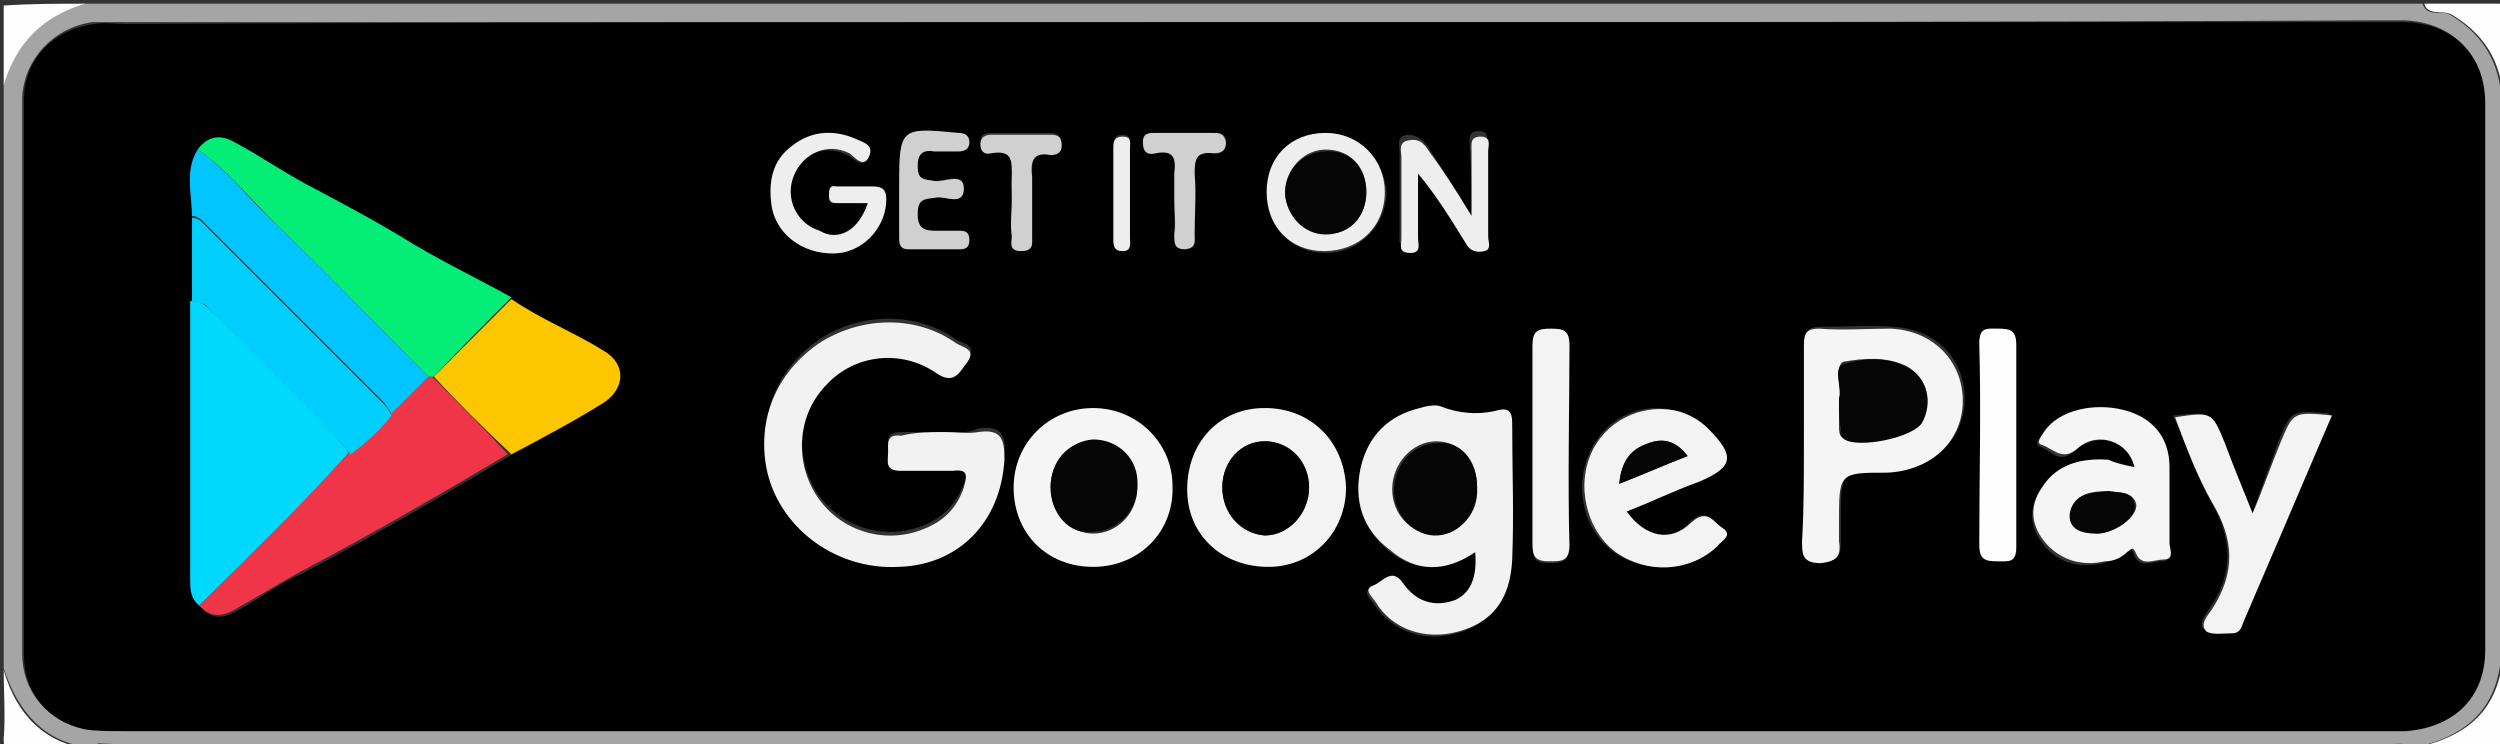 <?xml version="1.0" encoding="utf-8"?>
<!-- Generator: Adobe Illustrator 17.1.0, SVG Export Plug-In . SVG Version: 6.00 Build 0)  -->
<!DOCTYPE svg PUBLIC "-//W3C//DTD SVG 1.1//EN" "http://www.w3.org/Graphics/SVG/1.1/DTD/svg11.dtd">
<svg version="1.1" id="Layer_1" xmlns="http://www.w3.org/2000/svg" xmlns:xlink="http://www.w3.org/1999/xlink" x="0px" y="0px"
	 viewBox="0 0 135.4 40.3" enable-background="new 0 0 135.4 40.3" xml:space="preserve">
<rect x="0" y="0" width="135.4" height="40.3" fill="#333333" stroke="none"/>
<g>
	<g>
		<path fill="#A5A5A5" d="M0.2,36.2c0-10.6,0-21.1,0-31.7c0.6-2.3,2.1-3.7,4.3-4.3c42.2,0,84.5,0,126.7,0c0.3,0.8,1,0.3,1.5,0.6
			c2,1.2,2.8,2.9,2.8,5.1c0,9.6,0,19.2,0,28.8c0,3.3-1.5,5.1-4.8,5.8c-0.4-0.3-0.8-0.2-1.3-0.2c-41.1,0-82.1,0-123.2,0
			c-0.4,0-0.9-0.2-1.3,0.2C2.4,40.2,1,38.6,0.2,36.2z M67.9,1.2c-20.4,0-40.8,0-61.2,0c-0.6,0-1.1,0-1.7,0C2.9,1.5,1.3,3.2,1.2,5.3
			c0,10,0,20.1,0,30.1c0,2,1.3,3.6,3.3,4c0.7,0.1,1.3,0.1,2,0.1c40.9,0,81.7,0,122.6,0c0.4,0,0.7,0,1.1,0c2.6-0.1,4.3-1.8,4.3-4.4
			c0-9.9,0-19.8,0-29.6c0-2.6-1.7-4.3-4.3-4.4c-0.4,0-0.9,0-1.3,0C108.6,1.2,88.3,1.2,67.9,1.2z"/>
		<path fill="#FEFEFE" d="M130.8,40.5c3.3-0.7,4.8-2.5,4.8-5.8c0-9.6,0-19.2,0-28.8c0-2.2-0.8-3.9-2.8-5.1c-0.5-0.3-1.3,0.1-1.5-0.6
			c1.3,0,2.6,0,4,0c0.5,0,0.6,0.1,0.6,0.6c0,3.1,0,6.2,0,9.4c0,9.9,0,19.8,0,29.8c0,0.7-0.1,0.9-0.9,0.9c-44.6,0-89.3,0-133.9,0
			c-0.7,0-0.9-0.1-0.9-0.9c0.1-1.2,0-2.5,0-3.7c0.7,2.4,2.2,4,4.8,4.3c0.4,0,0.8,0,1.2,0c41.1,0,82.2,0,123.3,0
			C130,40.6,130.4,40.5,130.8,40.5z"/>
		<path fill="#FEFEFE" d="M4.6,0.2C2.3,0.9,0.9,2.3,0.2,4.6c0-1.4,0-2.9,0-4.3C1.7,0.2,3.1,0.2,4.6,0.2z"/>
		<path fill="#010101" d="M67.9,1.2c20.4,0,40.7,0,61.1,0c0.4,0,0.9,0,1.3,0c2.6,0.1,4.3,1.8,4.3,4.4c0,9.9,0,19.8,0,29.6
			c0,2.6-1.7,4.2-4.3,4.4c-0.4,0-0.7,0-1.1,0c-40.9,0-81.7,0-122.6,0c-0.7,0-1.4,0-2-0.1c-2-0.4-3.3-2-3.3-4c0-10,0-20.1,0-30.1
			c0-2.2,1.6-3.8,3.8-4.1c0.6-0.1,1.1,0,1.7,0C27.1,1.2,47.5,1.2,67.9,1.2z M10.4,11.8c0,1.5,0,3,0,4.6c0,5,0,10,0,15.1
			c0,0.5,0,1,0.5,1.4c0.7,0.8,1.4,0.5,2.1,0.1c1.1-0.6,2.1-1.4,3.3-1.9c3.8-2,7.6-4.2,11.3-6.4c1.7-0.9,3.4-1.8,5-2.8
			c1.3-0.8,1.2-2,0-2.8c-1.6-1-3.4-1.7-5-2.8c-2-1.1-4-2.2-6-3.3c-1.5-0.9-3-1.8-4.5-2.5c-1.5-0.8-3-1.8-4.5-2.6
			c-0.7-0.4-1.5-0.4-2,0.4C10,9.3,10.4,10.5,10.4,11.8z M51.2,23.4c-0.8,0-1.6,0-2.4,0c-0.8,0-0.7,0.4-0.7,0.9c0,0.5-0.2,1.1,0.7,1
			c0.9,0,1.8,0,2.8,0c0.8,0,0.9,0.3,0.6,0.9c-0.4,1.1-1.2,1.9-2.3,2.3c-2.1,0.8-4.5,0-5.7-1.9c-1.2-1.9-0.9-4.4,0.6-6
			c1.5-1.6,4-1.9,5.9-0.6c1,0.7,1.3-0.1,1.7-0.6c0.6-0.7-0.3-0.8-0.6-1c-2.1-1.5-5.1-1.5-7.3-0.1c-2.3,1.5-3.4,4-3,6.8
			c0.5,3.2,3.6,5.6,7.2,5.4c3.2-0.1,5.4-2.4,5.7-5.8c0.1-1-0.1-1.7-1.4-1.5C52.4,23.5,51.8,23.4,51.2,23.4z M79.9,29.9
			c0.1,1.2-0.1,2.2-1.2,2.7c-1.1,0.5-2.1,0.2-2.8-0.9c-0.6-0.8-1.1-0.1-1.6,0.1c-0.6,0.3,0,0.7,0.1,0.9c1,1.5,2.7,2.1,4.5,1.6
			c1.8-0.5,2.8-1.7,2.9-3.9c0.1-2.5,0-5,0-7.4c0-0.5-0.2-0.8-0.7-0.7C80,22.7,79,22.5,78,22.1c-0.3-0.1-0.7,0-1.1,0.1
			c-1.7,0.4-2.8,1.5-3.2,3.2c-0.4,1.8,0.1,3.3,1.6,4.5C76.7,31,78.3,31,79.9,29.9z M97.7,24.1c0,1.7,0,3.4,0,5.1c0,0.8,0,1.2,1,1.2
			c1,0,1-0.4,1-1.2c0-0.3,0-0.6,0-1c0-2.7,0-2.7,2.6-2.7c2.3,0,4-1.6,4.1-3.7c0.1-2.3-1.5-4-3.9-4.1c-1.3-0.1-2.6,0-3.9,0
			c-0.7,0-0.9,0.3-0.8,0.9C97.7,20.5,97.7,22.3,97.7,24.1z M115.6,25.3c-0.5-0.1-1-0.3-1.5-0.3c-1.4,0-2.7,0.2-3.6,1.5
			c-0.6,1-0.6,2,0.1,2.9c0.8,1.1,2,1.4,3.3,1.1c0.4-0.1,0.8-0.3,1.2-0.5c0.2-0.2,0.3-0.5,0.5,0.1c0.3,0.7,1,0.3,1.5,0.3
			c0.6,0,0.3-0.6,0.3-0.9c0-1.4,0-2.7,0-4.1c0-1.6-0.9-2.7-2.5-3.1c-1.7-0.5-3.6,0-4.3,1.2c-0.1,0.2-0.5,0.6-0.1,0.7
			c0.6,0.2,1,1,1.9,0.2C113.7,23.3,115.3,23.9,115.6,25.3z M68.5,22.1c-2.5,0-4.2,1.9-4.2,4.4c0,2.5,1.9,4.2,4.4,4.2
			c2.4,0,4.2-1.9,4.2-4.3C72.8,23.9,70.9,22.1,68.5,22.1z M59.2,30.7c2.4,0,4.4-1.9,4.3-4.3c0-2.4-1.9-4.2-4.3-4.2
			c-2.5,0-4.3,1.8-4.3,4.3C54.9,28.8,56.8,30.7,59.2,30.7z M88.1,27.7c1.3-0.5,2.6-1.1,3.8-1.6c1.9-0.8,2-1.4,0.5-2.9
			c-0.4-0.4-0.9-0.7-1.5-0.9c-1.8-0.6-3.8,0.2-4.7,2c-1,1.9-0.5,4.4,1.2,5.6c1.7,1.2,4,1.1,5.5-0.3c0.2-0.2,1-0.5,0.3-1
			c-0.4-0.3-0.8-1.2-1.7-0.3C90.5,29.4,89.1,29.1,88.1,27.7z M122,27.8c-0.6-1.5-1.1-2.7-1.6-3.9c-0.7-1.6-0.7-1.6-2.7-1.4
			c0.7,1.6,1.2,3.1,2,4.6c1.2,2,1.3,3.9,0,5.8c-0.2,0.3-0.7,0.9-0.3,1.2c0.3,0.2,0.9,0.1,1.4,0.1c0.4,0,0.5-0.3,0.6-0.6
			c0.3-0.7,0.6-1.4,0.9-2.1c1.3-3,2.6-6,3.9-9.1c-2.1-0.2-2.1-0.2-2.8,1.5C123,25.1,122.5,26.3,122,27.8z M109.2,24.2
			c0-1.8,0-3.7,0-5.5c0-0.8-0.3-0.9-1-0.9c-0.6,0-1,0-1,0.8c0.1,3.6,0,7.2,0,10.9c0,0.8,0.3,0.9,1,0.9c0.6,0,1.1,0,1-0.8
			C109.2,27.8,109.2,26,109.2,24.2z M83,24.2c0,1.8,0,3.5,0,5.3c0,0.7,0.1,1,0.9,1c0.7,0,1.1-0.1,1.1-0.9c-0.1-3.6,0-7.2,0-10.8
			c0-0.8-0.3-0.9-1-0.9c-0.7,0-1,0.1-1,0.9C83,20.6,83,22.4,83,24.2z M47,11c-0.4,1.4-1.5,2-2.7,1.6c-1.2-0.5-1.8-1.8-1.4-3
			c0.5-1.3,1.8-1.8,3-1.2c0.4,0.2,0.8,0.8,1.1,0.1c0.3-0.6-0.4-0.8-0.8-0.9C45.1,7,44,7.1,42.9,7.9c-1.1,0.8-1.3,2.1-1.1,3.3
			c0.3,1.6,2,2.7,3.7,2.5c1.5-0.2,2.5-1.5,2.5-2.9c0-0.5-0.1-0.7-0.7-0.7c-0.7,0-1.4,0-2,0c-0.4,0-0.4,0.2-0.4,0.5
			c0,0.3,0.1,0.4,0.4,0.4C45.9,11,46.4,11,47,11z M79.7,11.7C78.8,10.2,78,9,77.3,7.9c-0.3-0.4-0.6-0.6-1.1-0.6
			c-0.6,0.1-0.4,0.6-0.4,0.9c0,1.5,0,3,0,4.4c0,0.4-0.1,0.8,0.5,0.8c0.6,0,0.4-0.5,0.4-0.8c0-1.2,0-2.3,0-3.5c1,1.3,1.8,2.5,2.6,3.8
			c0.3,0.4,0.6,0.5,1,0.4c0.5-0.1,0.2-0.5,0.2-0.8c0-1.5,0-3,0-4.6c0-0.3,0.2-0.8-0.4-0.8c-0.6,0-0.5,0.4-0.5,0.8
			C79.7,9.2,79.7,10.3,79.7,11.7z M71.8,7.2c-1.9,0-3.1,1.3-3.1,3.3c0,1.9,1.3,3.2,3.1,3.2c1.8,0,3.2-1.4,3.3-3.2
			C75,8.6,73.6,7.2,71.8,7.2z M48.7,10.4c0,0.8,0,1.7,0,2.5c0,0.4,0.1,0.6,0.5,0.6c0.9,0,1.8,0,2.8,0c0.3,0,0.5-0.1,0.5-0.5
			c0-0.4-0.2-0.5-0.5-0.5c-0.4,0-0.9,0-1.3,0c-0.6,0-1,0-1-0.9c0-0.8,0.4-0.8,1-0.9c0.5-0.1,1.5,0.5,1.5-0.5c0-0.9-1-0.4-1.6-0.4
			c-0.6-0.1-0.9,0-0.9-0.8c0-0.7,0.3-0.9,0.9-0.8c0.4,0,0.9,0,1.3,0c0.4,0,0.6-0.1,0.6-0.5c0-0.4-0.3-0.5-0.6-0.5
			C48.8,6.9,48.7,7,48.7,10C48.7,10.2,48.7,10.3,48.7,10.4z M54.8,10.9c0,0.6,0,1.2,0,1.8c0,0.4-0.1,0.8,0.5,0.8
			c0.6,0,0.6-0.4,0.6-0.8c0-1.1,0-2.2,0-3.2c0-0.8,0-1.4,1-1.2c0.3,0.1,0.6,0,0.6-0.5c0-0.4-0.2-0.6-0.6-0.6c-1.1,0-2.2,0-3.2,0
			c-0.4,0-0.6,0.1-0.6,0.5c0,0.4,0.3,0.6,0.6,0.5c1.1-0.2,1.1,0.5,1.1,1.3C54.7,10,54.8,10.4,54.8,10.9z M63.6,10.8
			c0,0.6,0,1.3,0,1.9c0,0.4,0,0.8,0.6,0.8c0.6,0,0.5-0.4,0.5-0.8c0-1.1,0-2.2,0-3.3c0-0.8,0.1-1.2,1-1.1c0.4,0.1,0.7-0.1,0.7-0.6
			c0-0.5-0.3-0.5-0.7-0.5c-1,0-2.1,0-3.1,0c-0.3,0-0.6,0-0.7,0.5c0,0.5,0.3,0.6,0.7,0.6c0.9-0.2,1.1,0.3,1,1.1
			C63.6,9.9,63.6,10.4,63.6,10.8z M61.2,10.5c0-0.8,0-1.7,0-2.5c0-0.3,0.1-0.7-0.4-0.7c-0.4,0-0.5,0.2-0.5,0.6c0,1.7,0,3.3,0,5
			c0,0.4,0.1,0.6,0.5,0.6c0.5,0,0.4-0.4,0.4-0.7C61.2,12,61.2,11.3,61.2,10.5z"/>
		<path fill="#929292" d="M130.8,40.5c-0.4,0-0.8,0-1.2,0c-41.1,0-82.2,0-123.3,0c-0.4,0-0.8,0-1.2,0c0.4-0.4,0.8-0.2,1.3-0.2
			c41.1,0,82.1,0,123.2,0C129.9,40.3,130.4,40.2,130.8,40.5z"/>
		<path fill="#00D8FE" d="M10.8,32.8c-0.5-0.4-0.5-0.9-0.5-1.4c0-5,0-10,0-15.1c0.3,0,0.6,0.1,0.9,0.3c2.6,2.6,5.3,5.1,7.7,7.9
			C16.4,27.4,13.6,30,10.8,32.8z"/>
		<path fill="#F2F2F2" d="M51.2,23.4c0.6,0,1.2,0.1,1.8,0c1.3-0.2,1.4,0.5,1.4,1.5c-0.2,3.4-2.5,5.7-5.7,5.8
			c-3.5,0.2-6.6-2.2-7.2-5.4c-0.5-2.8,0.7-5.3,3-6.8c2.3-1.4,5.2-1.4,7.3,0.1c0.3,0.2,1.1,0.3,0.6,1c-0.4,0.5-0.7,1.3-1.7,0.6
			c-1.9-1.3-4.4-1-5.9,0.6c-1.6,1.6-1.8,4.1-0.6,6c1.2,1.9,3.6,2.7,5.7,1.9c1.1-0.4,1.9-1.1,2.3-2.3c0.2-0.7,0.2-1-0.6-0.9
			c-0.9,0-1.8,0-2.8,0c-0.9,0-0.7-0.5-0.7-1c0-0.5-0.1-1,0.7-0.9C49.6,23.4,50.4,23.4,51.2,23.4z"/>
		<path fill="#F13548" d="M10.8,32.8c2.7-2.7,5.5-5.4,8.1-8.3c0.8-0.6,1.6-1.3,2.2-2.1c0.7-0.7,1.3-1.3,2-2c0.1,0,0.2,0,0.3,0
			c1.4,1.4,2.8,2.8,4.1,4.2c-3.7,2.2-7.5,4.4-11.3,6.4c-1.1,0.6-2.2,1.3-3.3,1.9C12.3,33.3,11.5,33.6,10.8,32.8z"/>
		<path fill="#03ED77" d="M23.5,20.4c-0.1,0-0.2,0-0.3,0c-2.8-2.8-5.5-5.6-8.3-8.3c-1.4-1.4-2.6-2.9-4.2-4c0.6-0.8,1.3-0.8,2-0.4
			c1.5,0.8,2.9,1.8,4.5,2.6c1.5,0.8,3,1.6,4.5,2.5c1.9,1.2,4,2.2,6,3.3C26.2,17.6,24.8,19,23.5,20.4z"/>
		<path fill="#F2F2F2" d="M79.9,29.9c-1.6,1.1-3.2,1.1-4.6-0.1c-1.5-1.1-2-2.7-1.6-4.5c0.4-1.7,1.5-2.8,3.2-3.2
			c0.3-0.1,0.8-0.2,1.1-0.1c1,0.4,2.1,0.5,3.2,0.2c0.5-0.1,0.7,0.1,0.7,0.7c0,2.5,0.1,5,0,7.4c-0.1,2.2-1.1,3.4-2.9,3.9
			c-1.8,0.5-3.6-0.1-4.5-1.6c-0.2-0.3-0.7-0.7-0.1-0.9c0.5-0.2,1-1,1.6-0.1c0.7,1,1.7,1.3,2.8,0.9C79.7,32.1,80,31.2,79.9,29.9z
			 M80,26.4c0-1.4-0.9-2.5-2.2-2.5c-1.3,0-2.4,1.2-2.4,2.6c0,1.4,1.1,2.5,2.4,2.4C79.1,28.9,80.1,27.8,80,26.4z"/>
		<path fill="#F5F5F5" d="M97.7,24.1c0-1.8,0-3.6,0-5.4c0-0.6,0.1-0.9,0.8-0.9c1.3,0.1,2.6,0,3.9,0c2.4,0.1,4,1.9,3.9,4.1
			c-0.1,2.1-1.8,3.6-4.1,3.7c-2.6,0-2.6,0-2.6,2.7c0,0.3,0,0.6,0,1c0.1,0.7,0,1.1-1,1.2c-1,0-1-0.5-1-1.2
			C97.7,27.6,97.7,25.8,97.7,24.1z M99.6,21.6c0,0.6,0,1.1,0,1.5c0,0.2,0,0.5,0.2,0.6c0.8,0.5,3.7-0.1,4.2-0.9c0.7-1,0.4-2.4-0.8-3
			c-1.1-0.5-2.3-0.4-3.4-0.2C99.3,20,99.8,21.1,99.6,21.6z"/>
		<path fill="#FCC701" d="M23.5,20.4c1.4-1.4,2.8-2.8,4.2-4.2c1.6,1.1,3.4,1.8,5,2.8c1.2,0.7,1.2,2,0,2.8c-1.6,1-3.3,1.9-5,2.8
			C26.2,23.2,24.8,21.8,23.5,20.4z"/>
		<path fill="#00C5FE" d="M10.7,8.1c1.6,1.1,2.8,2.7,4.2,4c2.8,2.7,5.5,5.5,8.3,8.3c-0.7,0.7-1.3,1.3-2,2c-0.1-0.2-0.3-0.4-0.4-0.6
			c-3.2-3.2-6.4-6.4-9.6-9.6c-0.2-0.2-0.4-0.5-0.8-0.5C10.4,10.5,10,9.3,10.7,8.1z"/>
		<path fill="#F5F5F5" d="M115.6,25.3c-0.3-1.4-2-2-3.1-1c-0.8,0.7-1.3,0-1.9-0.2c-0.4-0.1,0-0.5,0.1-0.7c0.8-1.2,2.7-1.6,4.3-1.2
			c1.6,0.4,2.5,1.5,2.5,3.1c0,1.4,0,2.7,0,4.1c0,0.3,0.3,0.9-0.3,0.9c-0.5,0-1.2,0.4-1.5-0.3c-0.2-0.5-0.3-0.2-0.5-0.1
			c-0.3,0.3-0.7,0.5-1.2,0.5c-1.3,0.3-2.5-0.1-3.3-1.1c-0.7-0.9-0.8-1.9-0.1-2.9c0.8-1.3,2.2-1.6,3.6-1.5
			C114.6,25.1,115.1,25.2,115.6,25.3z M114.2,26.6c-0.9,0-1.9,0.1-2,1.2c-0.1,0.9,0.7,1,1.4,1.1c0.9,0,2.2-0.9,2.1-1.6
			C115.5,26.6,114.8,26.7,114.2,26.6z"/>
		<path fill="#00CFFE" d="M10.4,11.8c0.4,0,0.6,0.3,0.8,0.5c3.2,3.2,6.4,6.4,9.6,9.6c0.2,0.2,0.3,0.4,0.4,0.6
			c-0.6,0.8-1.4,1.5-2.2,2.1c-2.5-2.8-5.2-5.2-7.7-7.9c-0.2-0.3-0.5-0.3-0.9-0.3C10.4,14.8,10.4,13.3,10.4,11.8z"/>
		<path fill="#F3F3F3" d="M68.5,22.1c2.5,0,4.3,1.8,4.4,4.3c0,2.4-1.8,4.3-4.2,4.3c-2.5,0-4.4-1.7-4.4-4.2
			C64.3,24,66,22.1,68.5,22.1z M66.2,26.4c0,1.4,1,2.5,2.3,2.6c1.3,0,2.4-1.2,2.4-2.6c0-1.4-1-2.5-2.4-2.5
			C67.2,23.9,66.2,25,66.2,26.4z"/>
		<path fill="#F5F5F5" d="M59.2,30.7c-2.5,0-4.3-1.8-4.3-4.3c0-2.4,1.9-4.3,4.3-4.3c2.4,0,4.3,1.9,4.3,4.2
			C63.6,28.8,61.7,30.7,59.2,30.7z M56.9,26.4c0,1.4,1.1,2.5,2.3,2.5c1.3,0,2.4-1.1,2.4-2.5c0-1.4-1.1-2.6-2.4-2.5
			C57.8,23.9,56.9,25,56.9,26.4z"/>
		<path fill="#F3F3F3" d="M88.1,27.7c1,1.4,2.4,1.7,3.5,0.6c0.9-0.8,1.2,0,1.7,0.3c0.6,0.4-0.1,0.7-0.3,1c-1.5,1.4-3.8,1.5-5.5,0.3
			c-1.6-1.2-2.2-3.7-1.2-5.6c0.9-1.7,2.9-2.5,4.7-2c0.6,0.2,1.1,0.5,1.5,0.9c1.5,1.5,1.4,2.1-0.5,2.9C90.6,26.6,89.4,27.2,88.1,27.7
			z M91.4,24.7c-0.6-0.8-1.3-1-2.1-0.7c-1,0.4-1.5,1.1-1.6,2.2C89,25.7,90.1,25.2,91.4,24.7z"/>
		<path fill="#F3F3F3" d="M122,27.8c0.6-1.4,1-2.6,1.5-3.8c0.7-1.7,0.7-1.7,2.8-1.5c-1.3,3-2.6,6.1-3.9,9.1
			c-0.3,0.7-0.6,1.4-0.9,2.1c-0.1,0.3-0.2,0.6-0.6,0.6c-0.5,0-1.1,0.1-1.4-0.1c-0.4-0.4,0.1-0.9,0.3-1.2c1.3-2,1.2-3.8,0-5.8
			c-0.8-1.4-1.4-3-2-4.6c2-0.3,2-0.3,2.7,1.4C120.9,25.1,121.4,26.3,122,27.8z"/>
		<path fill="#FEFEFE" d="M109.2,24.2c0,1.8,0,3.6,0,5.4c0,0.9-0.4,0.8-1,0.8c-0.7,0-1-0.1-1-0.9c0-3.6,0.1-7.3,0-10.9
			c0-0.9,0.4-0.8,1-0.8c0.7,0,1,0.1,1,0.9C109.2,20.6,109.2,22.4,109.2,24.2z"/>
		<path fill="#F3F3F3" d="M83,24.2c0-1.8,0-3.7,0-5.5c0-0.8,0.3-0.9,1-0.9c0.7,0,1,0.1,1,0.9c0,3.6-0.1,7.2,0,10.8
			c0,0.9-0.4,0.9-1.1,0.9c-0.8,0-0.9-0.3-0.9-1C83,27.8,83,26,83,24.2z"/>
		<path fill="#EEEEEE" d="M47,11c-0.6,0-1.1,0-1.7,0c-0.3,0-0.4-0.1-0.4-0.4c0-0.3,0-0.6,0.4-0.5c0.7,0,1.4,0,2,0
			c0.5,0,0.7,0.2,0.7,0.7c0,1.4-1.1,2.7-2.5,2.9c-1.7,0.2-3.4-0.8-3.7-2.5c-0.2-1.3,0-2.5,1.1-3.3c1-0.8,2.2-0.9,3.4-0.4
			c0.4,0.2,1,0.3,0.8,0.9c-0.3,0.8-0.8,0.1-1.1-0.1c-1.2-0.6-2.5,0-3,1.2c-0.5,1.2,0.1,2.6,1.4,3C45.4,13.1,46.5,12.5,47,11z"/>
		<path fill="#EEEEEE" d="M79.7,11.7c0-1.4,0-2.5,0-3.5c0-0.4-0.1-0.8,0.5-0.8c0.6,0,0.4,0.5,0.4,0.8c0,1.5,0,3,0,4.6
			c0,0.3,0.2,0.7-0.2,0.8c-0.4,0.1-0.8,0-1-0.4c-0.8-1.3-1.6-2.6-2.6-3.8c0,1.2,0,2.3,0,3.5c0,0.3,0.2,0.8-0.4,0.8
			c-0.7,0-0.5-0.4-0.5-0.8c0-1.5,0-3,0-4.4c0-0.3-0.2-0.8,0.4-0.9c0.5-0.1,0.8,0.1,1.1,0.6C78,9,78.8,10.2,79.7,11.7z"/>
		<path fill="#EEEEEE" d="M71.8,7.2c1.8,0,3.2,1.4,3.2,3.2c0,1.9-1.4,3.2-3.3,3.2c-1.8,0-3.1-1.3-3.1-3.2
			C68.6,8.5,69.9,7.2,71.8,7.2z M74,10.4c0-1.4-0.9-2.3-2.2-2.3c-1.2,0-2.2,1.1-2.2,2.3c0,1.2,1,2.2,2.2,2.2
			C73,12.8,74,11.8,74,10.4z"/>
		<path fill="#D0D0D0" d="M48.7,10.4c0-0.1,0-0.2,0-0.4c0-3.1,0.1-3.1,3.2-2.8c0.3,0,0.6,0.1,0.6,0.5c0,0.4-0.3,0.5-0.6,0.5
			c-0.4,0-0.9,0-1.3,0c-0.6-0.1-0.9,0.1-0.9,0.8c0,0.8,0.4,0.7,0.9,0.8c0.5,0.1,1.6-0.5,1.6,0.4c0,1-1,0.4-1.5,0.5
			c-0.6,0.1-1,0-1,0.9c0,0.8,0.4,0.9,1,0.9c0.4,0,0.9,0,1.3,0c0.3,0,0.5,0.1,0.5,0.5c0,0.4-0.2,0.5-0.5,0.5c-0.9,0-1.8,0-2.8,0
			c-0.4,0-0.5-0.2-0.5-0.6C48.7,12.1,48.7,11.2,48.7,10.4z"/>
		<path fill="#D0D0D0" d="M54.8,10.9c0-0.4,0-0.9,0-1.3c0-0.8,0.1-1.5-1.1-1.3c-0.4,0.1-0.6-0.1-0.6-0.5c0-0.4,0.3-0.5,0.6-0.5
			c1.1,0,2.2,0,3.2,0c0.4,0,0.6,0.1,0.6,0.6c0,0.4-0.3,0.5-0.6,0.5c-1-0.2-1.1,0.4-1,1.2c0,1.1,0,2.2,0,3.2c0,0.4,0.1,0.8-0.6,0.8
			c-0.7,0-0.5-0.5-0.5-0.8C54.7,12.1,54.8,11.5,54.8,10.9z"/>
		<path fill="#D0D0D0" d="M63.6,10.8c0-0.5,0-1,0-1.4c0.1-0.8,0-1.3-1-1.1c-0.4,0.1-0.7,0-0.7-0.6c0-0.5,0.3-0.5,0.7-0.5
			c1,0,2.1,0,3.1,0c0.3,0,0.6,0,0.7,0.5c0,0.5-0.3,0.6-0.7,0.6c-0.9-0.1-1,0.3-1,1.1c0.1,1.1,0,2.2,0,3.3c0,0.4,0.1,0.7-0.5,0.8
			c-0.6,0-0.6-0.3-0.6-0.8C63.7,12.1,63.6,11.5,63.6,10.8z"/>
		<path fill="#EEEEEE" d="M61.2,10.5c0,0.8,0,1.6,0,2.4c0,0.3,0.1,0.7-0.4,0.7c-0.4,0-0.5-0.2-0.5-0.6c0-1.7,0-3.3,0-5
			c0-0.4,0.1-0.6,0.5-0.6c0.5,0,0.4,0.3,0.4,0.7C61.2,8.8,61.2,9.6,61.2,10.5z"/>
		<path fill="#050505" d="M80,26.4c0,1.4-0.9,2.5-2.1,2.6c-1.3,0.1-2.4-1.1-2.4-2.4c0-1.4,1-2.6,2.4-2.6C79.1,23.9,80,24.9,80,26.4z
			"/>
		<path fill="#050505" d="M99.6,21.6c0.2-0.6-0.4-1.7,0.3-1.9c1.1-0.3,2.3-0.4,3.4,0.2c1.1,0.6,1.4,1.9,0.8,3
			c-0.5,0.8-3.4,1.4-4.2,0.9c-0.3-0.2-0.2-0.4-0.2-0.6C99.6,22.7,99.6,22.2,99.6,21.6z"/>
		<path fill="#050505" d="M114.2,26.6c0.6,0.1,1.3,0,1.4,0.7c0.2,0.7-1.1,1.6-2.1,1.6c-0.7,0-1.5-0.2-1.4-1.1
			C112.3,26.7,113.3,26.7,114.2,26.6z"/>
		<path fill="#010101" d="M66.2,26.4c0-1.4,1-2.5,2.3-2.5c1.3,0,2.4,1.1,2.4,2.5c0,1.4-1.1,2.6-2.4,2.6
			C67.2,28.9,66.2,27.8,66.2,26.4z"/>
		<path fill="#050505" d="M56.9,26.4c0-1.4,1-2.5,2.3-2.6c1.4,0,2.5,1.1,2.4,2.5c0,1.4-1.1,2.5-2.4,2.5C57.9,29,56.9,27.8,56.9,26.4
			z"/>
		<path fill="#050505" d="M91.4,24.7c-1.3,0.5-2.4,1-3.7,1.5c0.1-1.2,0.6-1.9,1.6-2.2C90.1,23.7,90.8,23.9,91.4,24.7z"/>
		<path fill="#050505" d="M74,10.4c0,1.3-0.9,2.3-2.2,2.3c-1.2,0-2.1-1-2.2-2.2c0-1.3,1-2.3,2.2-2.3C73.1,8.1,74,9.1,74,10.4z"/>
	</g>
</g>
</svg>
